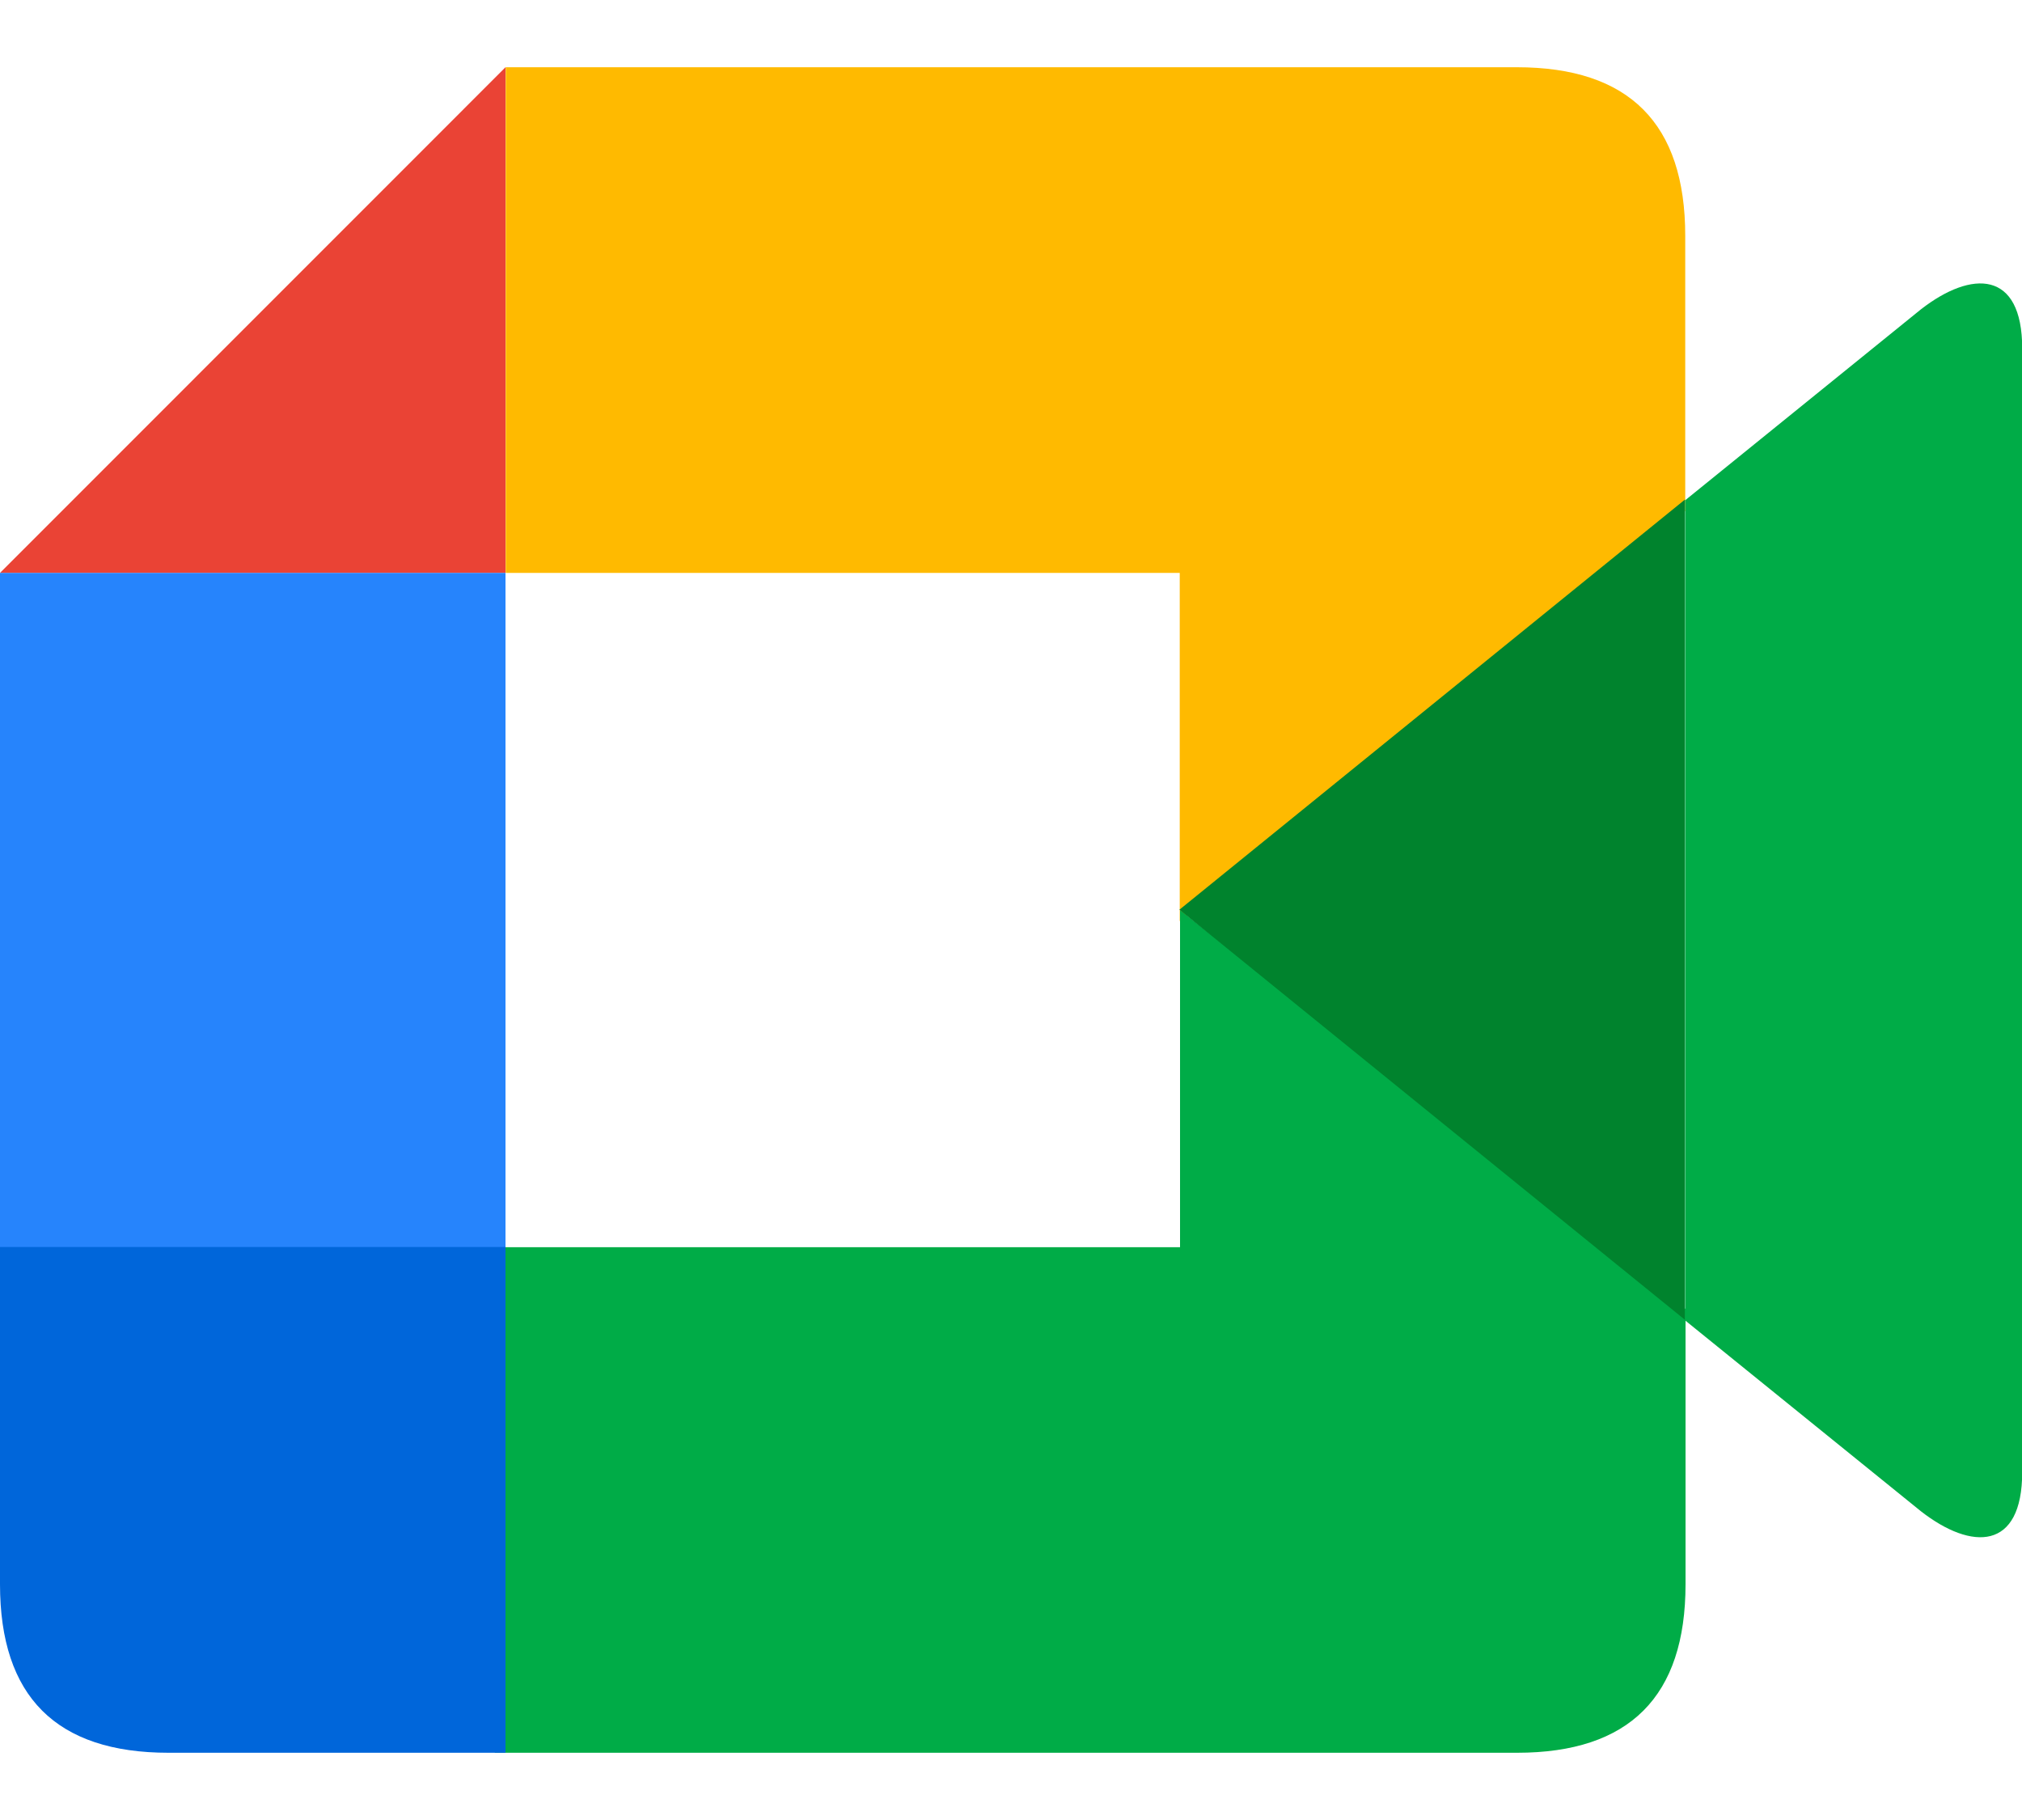 <svg width="20" height="18" viewBox="0 0 20 18" fill="none" xmlns="http://www.w3.org/2000/svg">
<g id="SVGRepo_iconCarrier">
<path id="Vector" d="M5 0.665V5.666H0" fill="#EA4335"/>
<path id="Vector_2" d="M5.002 0.665V5.666H11.669V9.11L16.669 5.054V2.332C16.669 1.221 16.114 0.665 15.003 0.665" fill="#FFBA00"/>
<path id="Vector_3" d="M4.894 17.335V12.335H11.672V9.001L16.672 12.946V15.668C16.672 16.779 16.117 17.335 15.005 17.335" fill="#00AC47"/>
<path id="Vector_4" d="M11.666 8.997L16.666 4.941V13.053" fill="#00832D"/>
<path id="Vector_5" d="M16.668 4.948L19.002 3.058C19.502 2.67 20.002 2.67 20.002 3.447V14.559C20.002 15.337 19.502 15.337 19.002 14.948L16.668 13.059" fill="#00AC47"/>
<path id="Vector_6" d="M0 12.223V15.668C0 16.779 0.556 17.335 1.667 17.335H5V12.223" fill="#0066DA"/>
<path id="Vector_7" d="M0 5.666H5V12.333H0" fill="#2684FC"/>
</g>
</svg>
